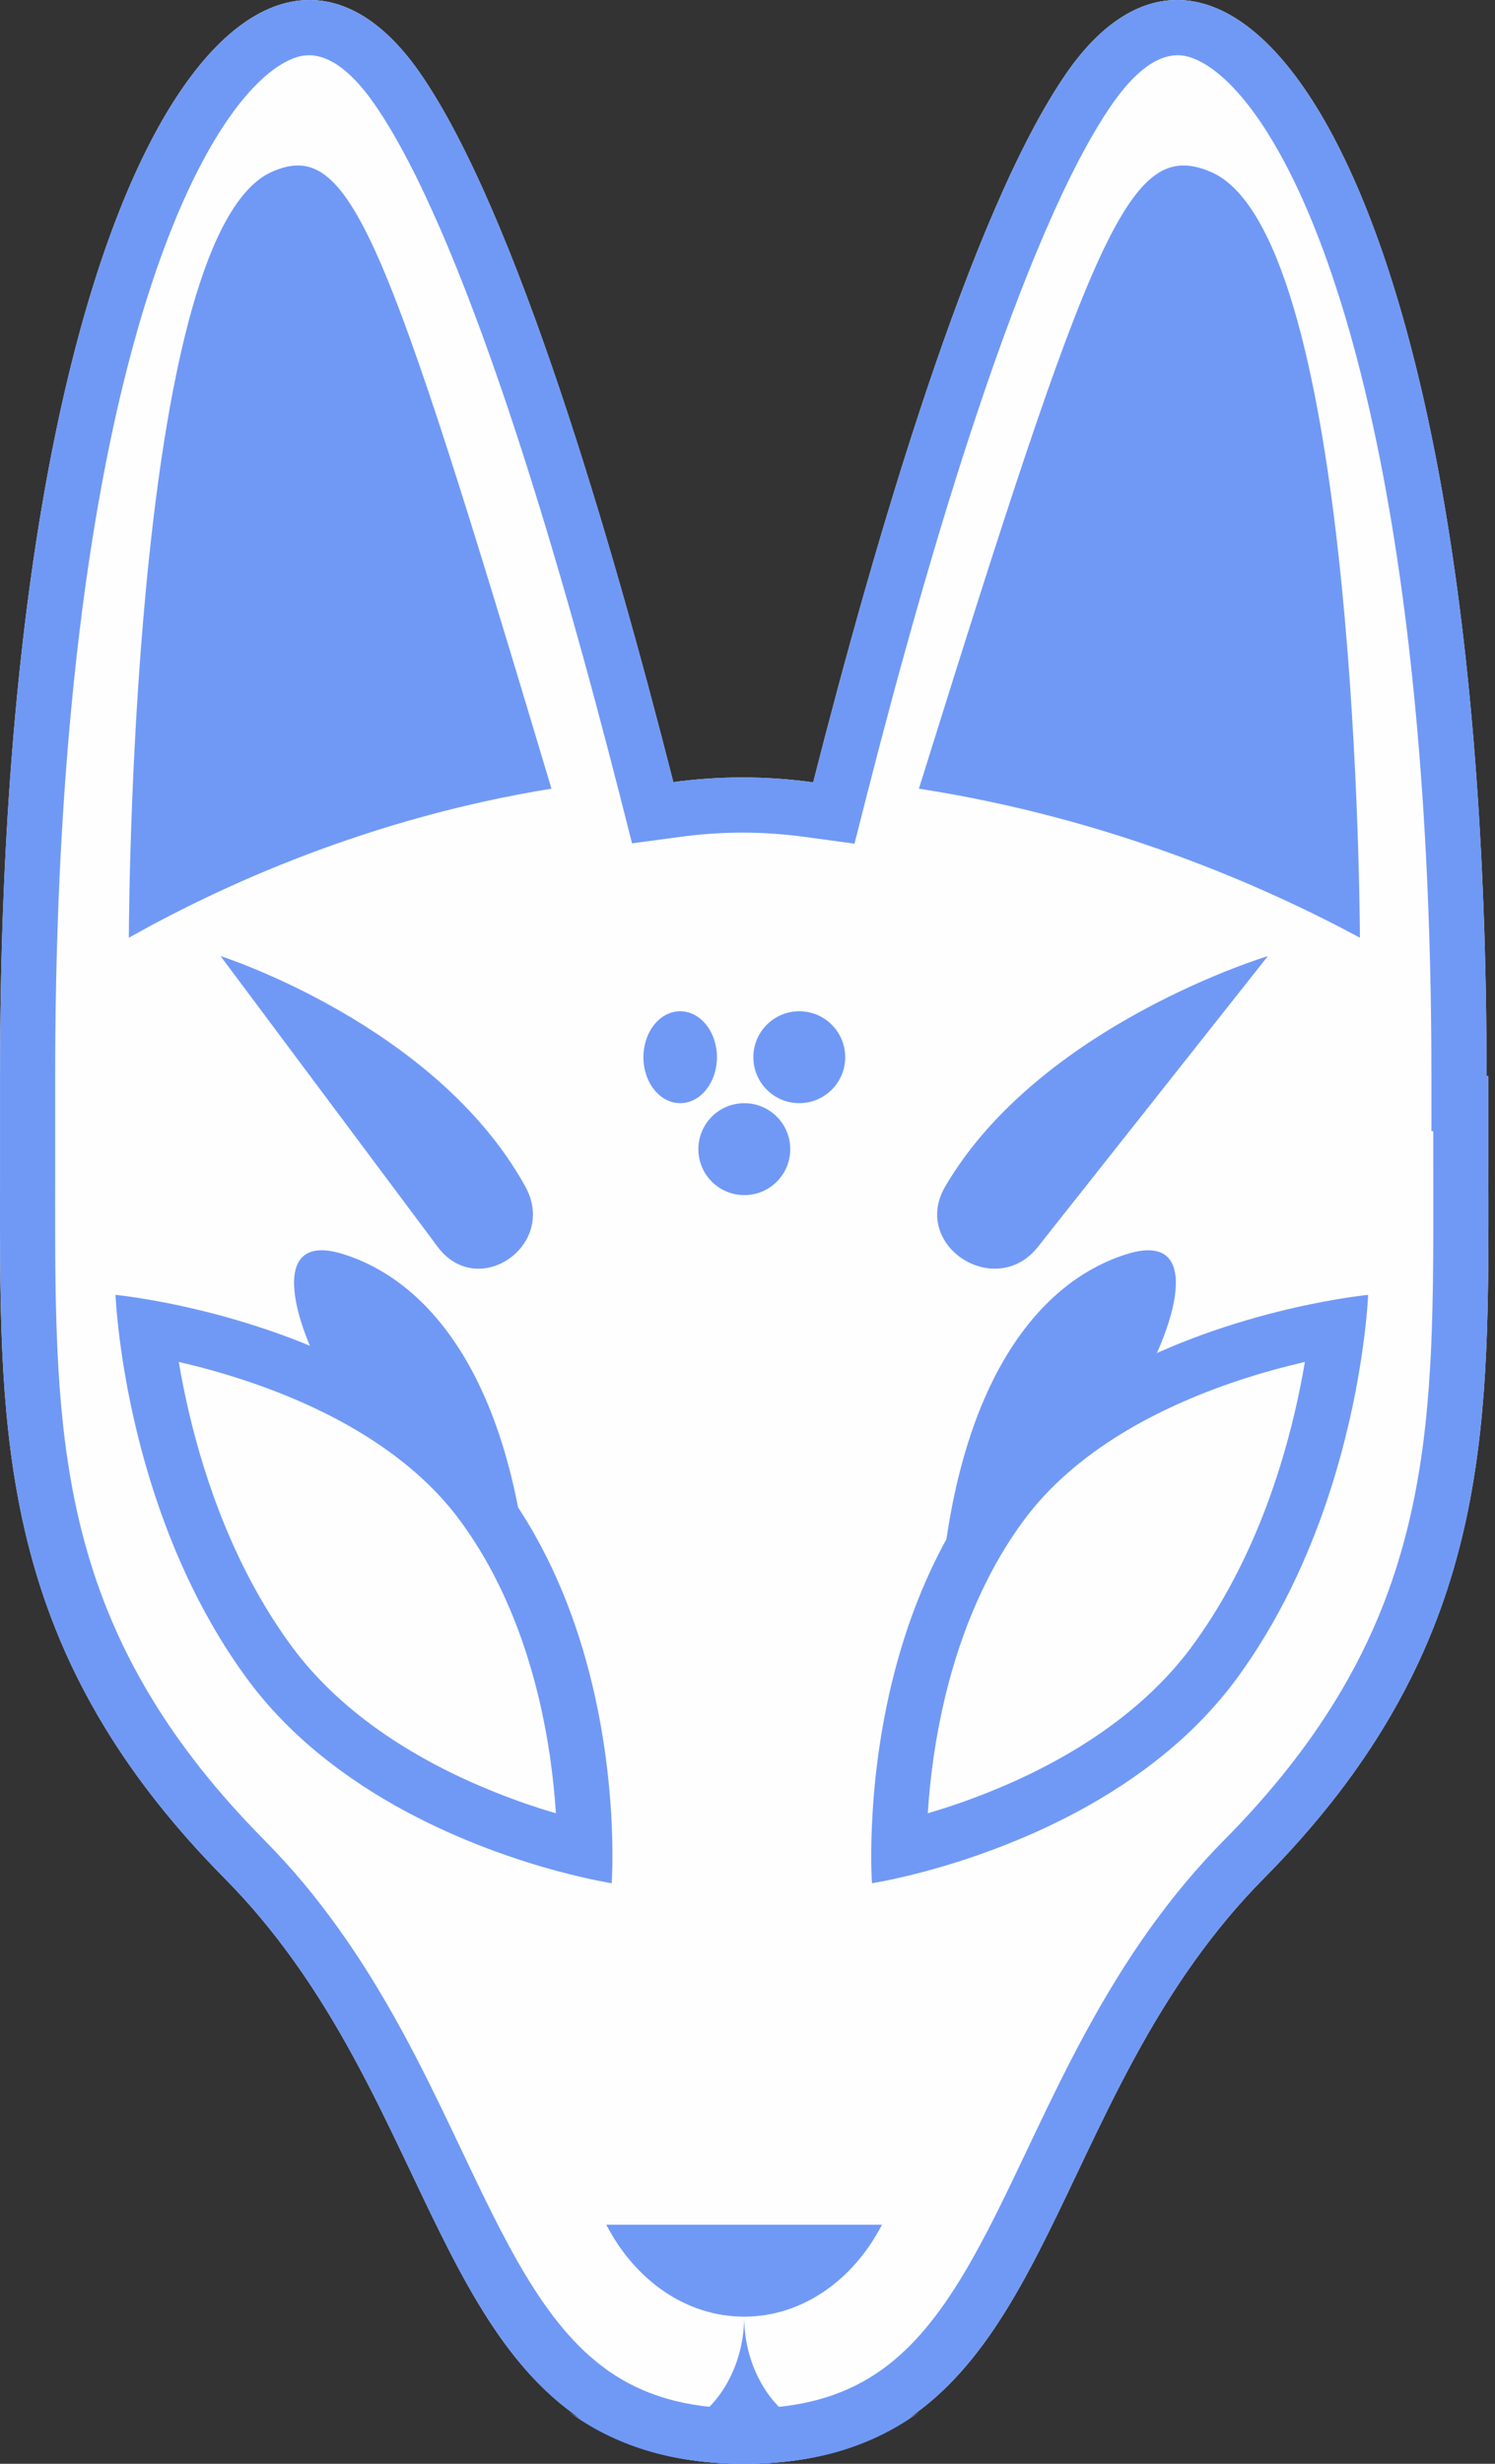 <svg width="34" height="56" viewBox="0 0 34 56" fill="none" xmlns="http://www.w3.org/2000/svg">
<rect x="0" y="0" width="34" height="56" fill="#333333" stroke="none"/>
<path d="M24.656 35.523V33.433L26.328 34.225C25.755 34.592 25.186 35.021 24.656 35.523V35.523Z" fill="#EB5D5D"/>
<path d="M7.523 34.225L9.195 33.433V35.523C8.665 35.022 8.095 34.592 7.523 34.225Z" fill="#EB5D5D"/>
<path d="M33.849 26.474V24.457H33.808C33.808 3.6 27.91 -3.63 24.248 1.672C22.076 4.82 19.903 12.257 18.494 17.782C17.968 17.71 17.43 17.671 16.884 17.671C16.351 17.671 15.827 17.708 15.313 17.777C13.905 12.252 11.734 4.818 9.561 1.672C5.899 -3.63 0.001 3.6 0.001 24.457V26.475C0.001 26.72 0.001 26.962 1.13036e-05 27.204C1.13036e-05 28.079 -0.001 28.934 0.02 29.776C0.079 32.277 0.318 34.646 1.253 36.999C1.556 37.763 1.933 38.525 2.401 39.29C3.088 40.416 3.974 41.548 5.115 42.7C5.699 43.29 6.211 43.911 6.668 44.549C7.711 45.999 8.472 47.539 9.17 49.003C10.314 51.401 11.288 53.594 13.046 54.864V54.865C14.034 55.578 15.271 56 16.926 56C18.578 56 19.814 55.58 20.803 54.867C22.561 53.6 23.536 51.405 24.681 49.007V49.005C25.379 47.542 26.141 46.001 27.183 44.55C27.641 43.912 28.153 43.29 28.737 42.7C29.877 41.549 30.763 40.417 31.451 39.29C31.919 38.525 32.296 37.763 32.599 36.999C33.533 34.646 33.772 32.277 33.831 29.776C33.852 28.935 33.851 28.08 33.851 27.204C33.85 26.962 33.849 26.72 33.849 26.474Z" fill="#FEFEFE"/>
<path fill-rule="evenodd" clip-rule="evenodd" d="M2.401 39.29C1.933 38.525 1.556 37.763 1.253 36.999C0.318 34.646 0.079 32.277 0.02 29.776C-0 28.976 -4.88598e-05 28.163 5.64276e-06 27.333L1.13036e-05 27.204C0.001 26.962 0.001 26.72 0.001 26.475V24.457C0.001 3.6 5.899 -3.63 9.561 1.672C11.734 4.818 13.905 12.252 15.313 17.777C15.827 17.708 16.351 17.671 16.884 17.671C17.43 17.671 17.967 17.71 18.494 17.782C19.903 12.257 22.076 4.82 24.248 1.672C27.91 -3.63 33.808 3.6 33.808 24.457H33.849V26.474C33.849 26.72 33.85 26.962 33.851 27.204C33.851 27.258 33.851 27.311 33.851 27.365C33.851 28.184 33.851 28.987 33.831 29.776C33.772 32.277 33.533 34.646 32.599 36.999C32.296 37.763 31.919 38.525 31.451 39.29C30.763 40.417 29.877 41.549 28.737 42.7C28.153 43.29 27.641 43.912 27.183 44.55C26.141 46.001 25.379 47.542 24.681 49.005V49.007C24.617 49.14 24.554 49.272 24.491 49.404C23.426 51.646 22.464 53.67 20.803 54.867C19.814 55.58 18.578 56 16.926 56C15.271 56 14.034 55.578 13.046 54.865V54.864C11.387 53.666 10.426 51.644 9.362 49.405C9.298 49.272 9.234 49.137 9.17 49.003C8.472 47.539 7.711 45.999 6.668 44.549C6.211 43.911 5.699 43.29 5.115 42.7C3.974 41.548 3.088 40.416 2.401 39.29ZM7.687 43.818C7.196 43.132 6.642 42.46 6.006 41.818C4.927 40.728 4.102 39.671 3.471 38.636L3.47 38.635C3.04 37.932 2.695 37.234 2.418 36.537C1.564 34.388 1.331 32.193 1.274 29.747L1.273 29.744C1.254 28.96 1.254 28.162 1.254 27.328L1.254 27.207C1.255 26.963 1.255 26.719 1.255 26.476V24.457C1.255 14.098 2.727 7.316 4.523 3.829C5.442 2.044 6.296 1.407 6.817 1.281C7.166 1.197 7.759 1.27 8.529 2.385C9.506 3.799 10.547 6.295 11.536 9.232C12.512 12.133 13.398 15.339 14.099 18.087L14.374 19.169L15.481 19.02C15.941 18.958 16.409 18.925 16.884 18.925C17.37 18.925 17.85 18.96 18.324 19.025L19.433 19.176L19.709 18.092C20.41 15.344 21.296 12.137 22.273 9.235C23.262 6.296 24.303 3.8 25.28 2.385C26.05 1.27 26.643 1.197 26.992 1.281C27.513 1.407 28.367 2.043 29.287 3.829C31.082 7.316 32.554 14.098 32.554 24.457V25.711H32.596V26.474C32.596 26.718 32.596 26.963 32.597 27.206C32.597 27.258 32.597 27.309 32.597 27.36C32.597 28.185 32.597 28.972 32.577 29.744L32.577 29.746C32.52 32.192 32.286 34.387 31.434 36.536C31.157 37.234 30.812 37.932 30.382 38.635L30.381 38.636C29.748 39.672 28.924 40.729 27.847 41.817L27.846 41.817C27.21 42.461 26.656 43.134 26.164 43.819C25.052 45.369 24.249 46.999 23.549 48.465L23.427 48.721V48.723C23.404 48.77 23.382 48.817 23.36 48.864C22.854 49.928 22.403 50.876 21.898 51.714C21.338 52.644 20.759 53.353 20.07 53.85C19.319 54.392 18.347 54.746 16.926 54.746C15.547 54.746 14.589 54.411 13.847 53.896L13.78 53.847C13.09 53.349 12.512 52.639 11.952 51.71C11.448 50.873 10.998 49.927 10.493 48.865C10.43 48.733 10.367 48.599 10.302 48.463C9.602 46.997 8.8 45.368 7.687 43.818Z" fill="#7099F6"/>
<path d="M12.12 38.03C12.057 34.283 9.427 32.471 7.602 31.663C6.722 30.248 5.996 27.933 7.815 28.508C10.143 29.245 12.091 32.146 12.12 38.03Z" fill="#7099F6"/>
<path d="M21.309 38.03C21.372 34.283 24.003 32.471 25.828 31.663C26.708 30.248 27.433 27.933 25.615 28.508C23.286 29.245 21.338 32.146 21.309 38.03Z" fill="#7099F6"/>
<path d="M20.058 50.567C19.409 51.821 18.248 52.656 16.923 52.656C15.599 52.656 14.438 51.821 13.789 50.567H20.058Z" fill="#7099F6"/>
<path d="M12.542 17.926C8.385 18.597 5.025 20.135 2.93 21.314C2.938 19.848 3.094 5.268 6.187 3.904C7.96 3.122 8.745 5.242 12.542 17.926Z" fill="#7099F6"/>
<path d="M20.898 17.926C25.235 18.597 28.741 20.135 30.928 21.314C30.919 19.848 30.757 5.268 27.53 3.904C25.679 3.122 24.86 5.242 20.898 17.926Z" fill="#7099F6"/>
<path d="M11.947 26.969C9.914 23.291 5.016 21.731 5.016 21.731L9.954 28.34C10.867 29.561 12.688 28.308 11.947 26.969H11.947Z" fill="#7099F6"/>
<path d="M21.496 26.969C23.649 23.291 28.835 21.731 28.835 21.731L23.605 28.34C22.639 29.561 20.712 28.308 21.496 26.969H21.496Z" fill="#7099F6"/>
<path d="M14.633 24.03C14.633 23.453 15.007 22.985 15.469 22.985C15.93 22.985 16.305 23.453 16.305 24.03C16.305 24.607 15.93 25.074 15.469 25.074C15.007 25.074 14.633 24.607 14.633 24.03Z" fill="#7099F6"/>
<path d="M15.883 26.12C15.883 25.542 16.35 25.075 16.928 25.075C17.505 25.075 17.972 25.542 17.972 26.12C17.972 26.697 17.505 27.164 16.928 27.164C16.35 27.164 15.883 26.697 15.883 26.12Z" fill="#7099F6"/>
<path d="M17.133 24.03C17.133 23.453 17.601 22.985 18.177 22.985C18.754 22.985 19.222 23.453 19.222 24.03C19.222 24.607 18.754 25.074 18.177 25.074C17.601 25.074 17.133 24.607 17.133 24.03Z" fill="#7099F6"/>
<path d="M20.893 54.831L20.891 54.835C19.879 55.568 18.615 56 16.924 56C15.231 56 13.965 55.566 12.953 54.832V54.831C15.279 56.269 16.924 54.516 16.924 52.657C16.924 54.516 18.568 56.269 20.893 54.831Z" fill="#7099F6"/>
<path fill-rule="evenodd" clip-rule="evenodd" d="M12.509 39.934C12.268 38.279 11.709 36.261 10.475 34.578C9.3 32.973 7.375 31.98 5.609 31.389C5.049 31.202 4.522 31.061 4.066 30.956C4.122 31.29 4.195 31.665 4.289 32.069C4.663 33.676 5.356 35.676 6.62 37.402C7.824 39.045 9.654 40.097 11.275 40.742C11.771 40.94 12.237 41.096 12.643 41.215C12.618 40.837 12.577 40.404 12.509 39.934ZM13.915 41.531C13.947 42.317 13.911 42.804 13.911 42.804C13.911 42.804 13.425 42.73 12.669 42.526C10.88 42.042 7.578 40.83 5.609 38.143C3.694 35.53 3.004 32.418 2.759 30.711C2.646 29.92 2.627 29.431 2.627 29.431C2.627 29.431 3.123 29.479 3.897 29.636C5.828 30.03 9.487 31.108 11.487 33.837C13.426 36.483 13.842 39.763 13.915 41.531Z" fill="#7099F6"/>
<path fill-rule="evenodd" clip-rule="evenodd" d="M21.233 39.934C21.474 38.279 22.033 36.261 23.267 34.578C24.443 32.973 26.367 31.98 28.133 31.389C28.693 31.202 29.22 31.061 29.676 30.956C29.62 31.29 29.547 31.665 29.453 32.069C29.08 33.676 28.387 35.676 27.122 37.402C25.918 39.045 24.088 40.097 22.468 40.742C21.971 40.94 21.505 41.096 21.1 41.215C21.124 40.837 21.165 40.404 21.233 39.934ZM19.828 41.531C19.795 42.317 19.831 42.804 19.831 42.804C19.831 42.804 20.317 42.73 21.073 42.526C22.862 42.042 26.164 40.83 28.133 38.143C30.048 35.53 30.738 32.418 30.983 30.711C31.097 29.92 31.115 29.431 31.115 29.431C31.115 29.431 30.619 29.479 29.845 29.636C27.915 30.03 24.255 31.108 22.255 33.837C20.316 36.483 19.9 39.763 19.828 41.531Z" fill="#7099F6"/>
</svg>
